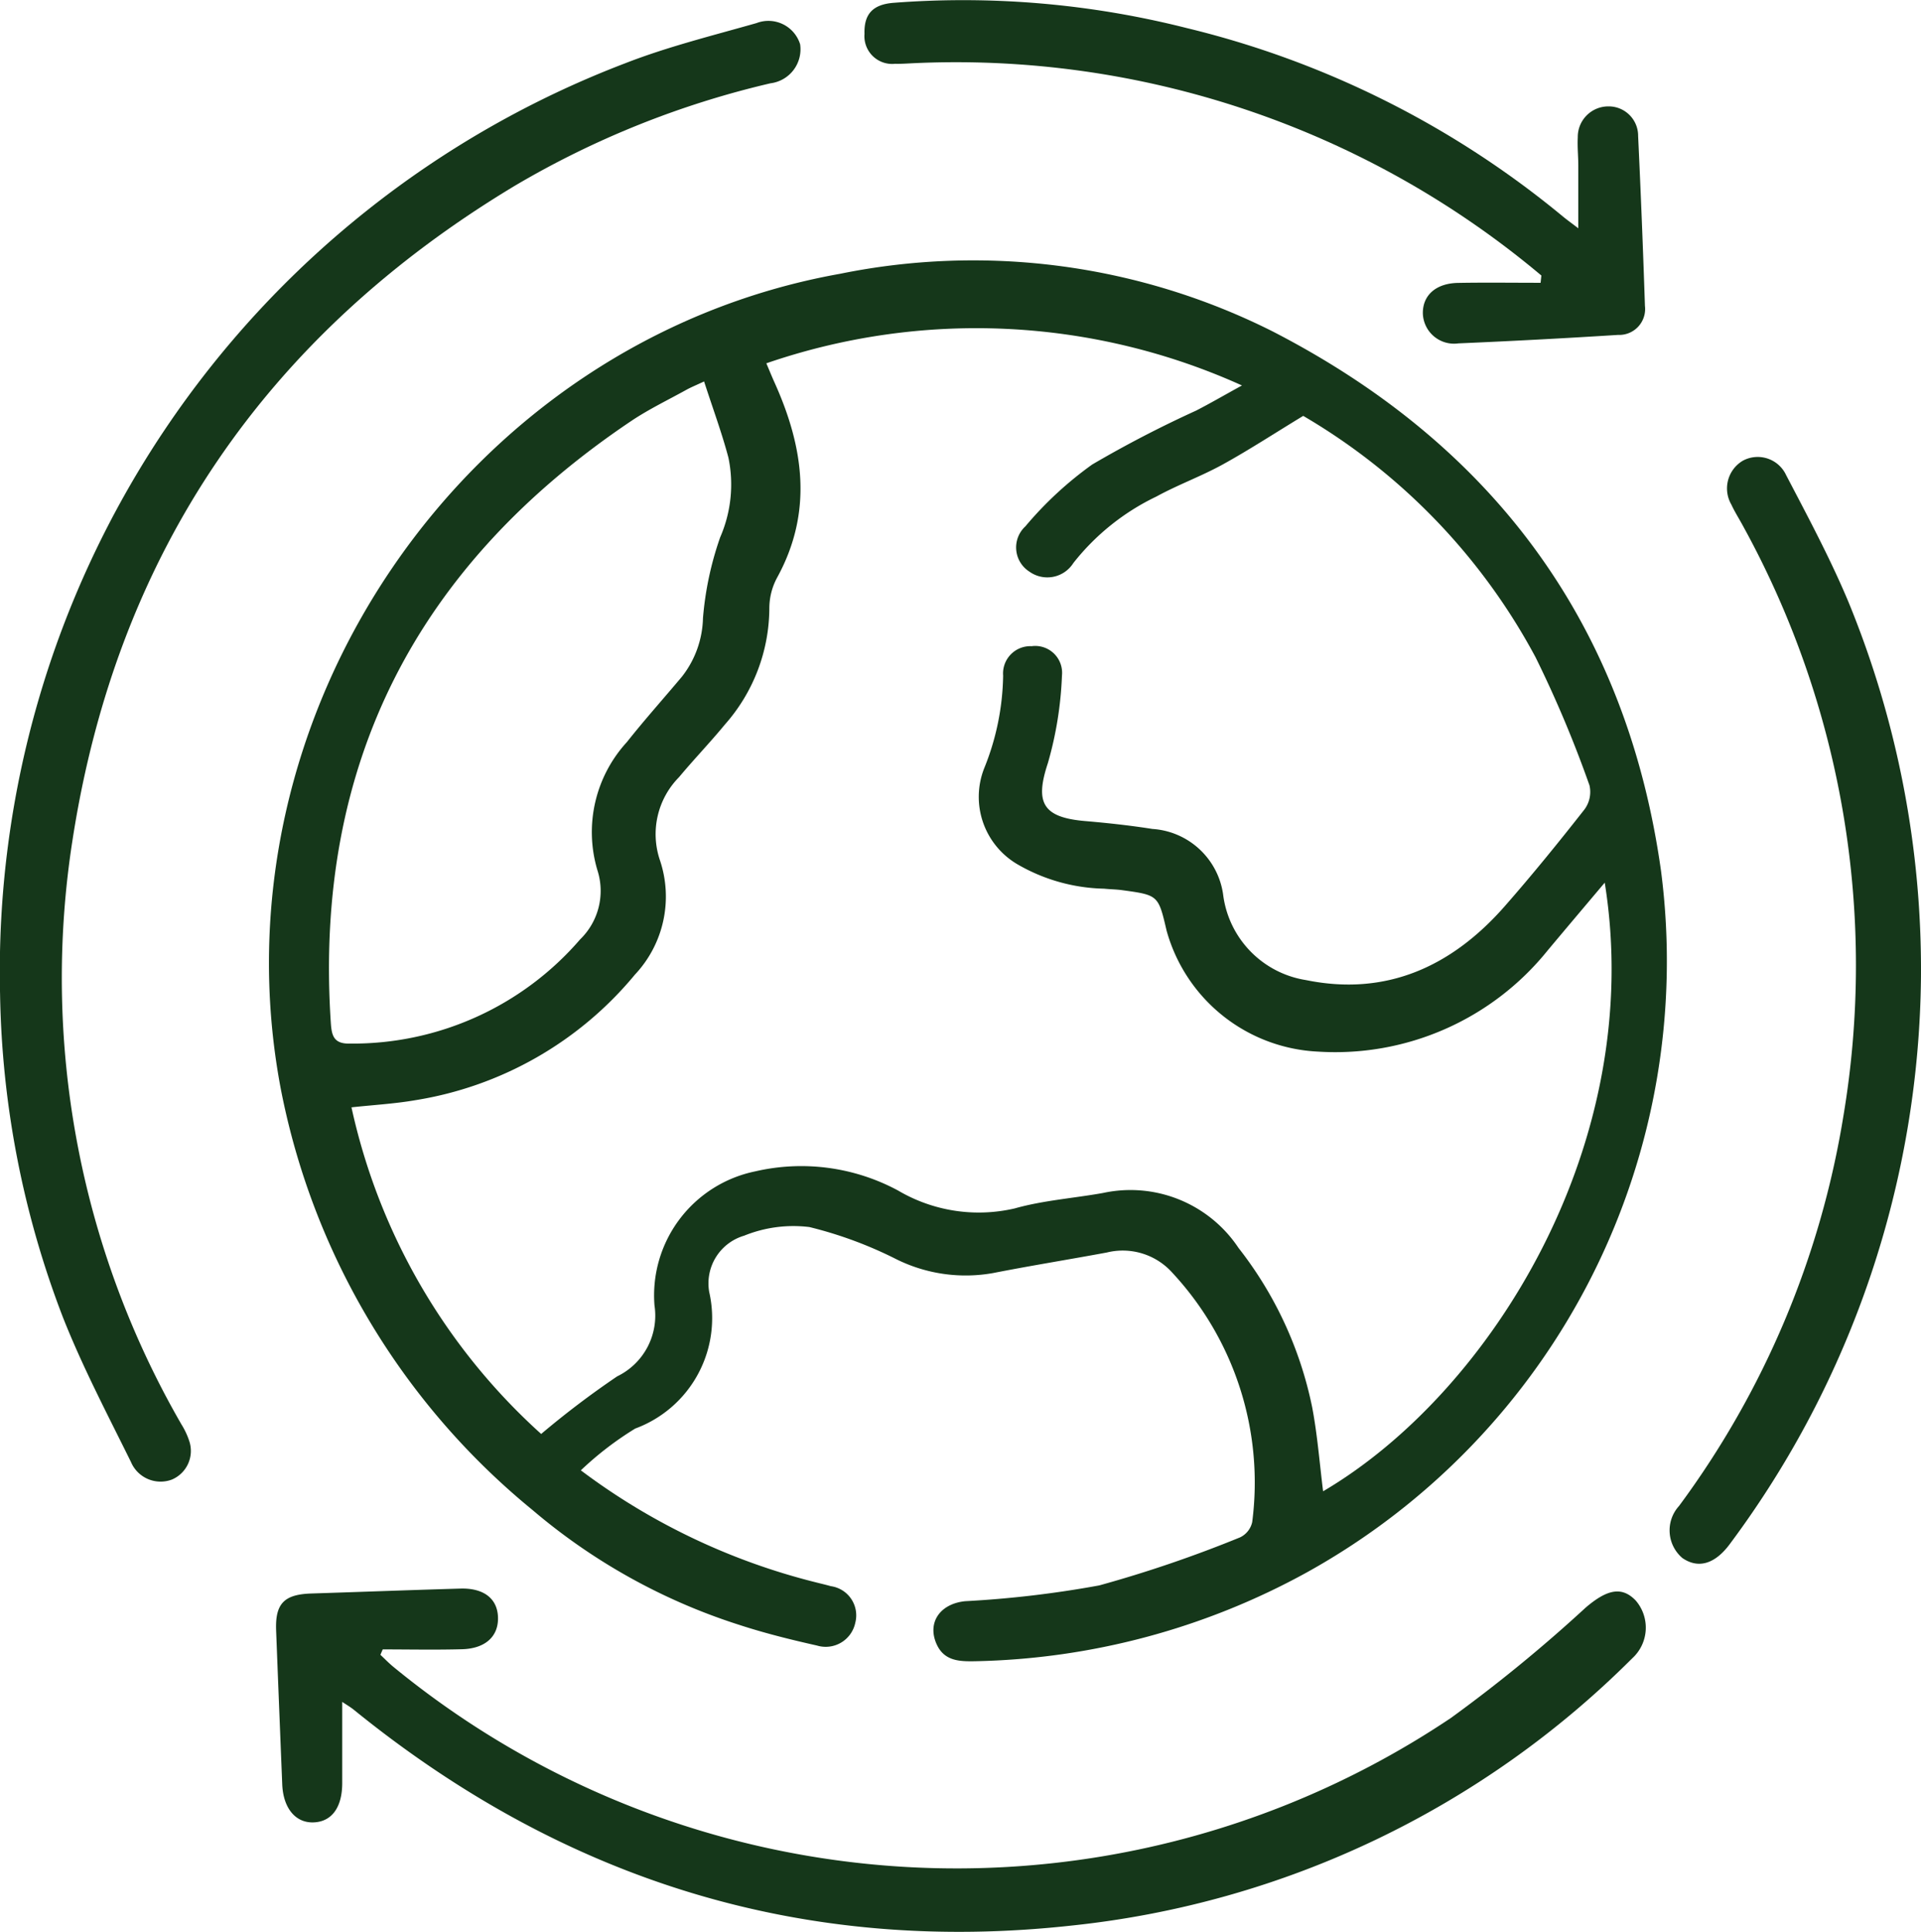 <svg xmlns="http://www.w3.org/2000/svg" width="88" height="88.489" viewBox="0 0 88 88.489">
  <g id="Group_13" data-name="Group 13" transform="translate(0 0)">
    <path id="Path_30" data-name="Path 30" d="M207.574,288.018a29.971,29.971,0,0,0,10.742,5.124c.235.061.473.113.706.181A1.35,1.35,0,0,1,220.146,295a1.384,1.384,0,0,1-1.755,1.043c-1.214-.273-2.427-.574-3.608-.962a27.477,27.477,0,0,1-9.428-5.25,33.048,33.048,0,0,1-11.52-19.252c-3.269-17.136,8.448-34.3,25.608-37.366a30.549,30.549,0,0,1,19.814,2.634c10.078,5.186,16.212,13.383,17.8,24.719A32.014,32.014,0,0,1,240.818,292.7a32.857,32.857,0,0,1-15.188,4.062c-.72.013-1.425-.007-1.77-.808-.42-.976.176-1.825,1.318-1.942a48.2,48.2,0,0,0,6.147-.724,57.606,57.606,0,0,0,6.448-2.2,1.021,1.021,0,0,0,.556-.7,14.109,14.109,0,0,0-3.668-11.431,3.049,3.049,0,0,0-2.994-.916c-1.733.321-3.474.6-5.2.939a7.144,7.144,0,0,1-4.43-.627,18.664,18.664,0,0,0-3.991-1.478,6,6,0,0,0-2.991.395,2.276,2.276,0,0,0-1.6,2.581,5.391,5.391,0,0,1-3.389,6.253A14.877,14.877,0,0,0,207.574,288.018Zm46.9-26.913c-.928,1.1-1.774,2.1-2.611,3.1a12.488,12.488,0,0,1-10.535,4.633,7.571,7.571,0,0,1-6.921-5.541c-.379-1.625-.379-1.627-2.043-1.854-.271-.037-.546-.038-.819-.067a8.238,8.238,0,0,1-3.989-1.128,3.577,3.577,0,0,1-1.509-4.376,11.728,11.728,0,0,0,.872-4.255,1.25,1.25,0,0,1,1.305-1.348,1.23,1.23,0,0,1,1.39,1.342,16.723,16.723,0,0,1-.644,4.009c-.6,1.808-.253,2.492,1.706,2.659,1.03.088,2.06.2,3.081.361a3.5,3.5,0,0,1,3.238,2.99,4.538,4.538,0,0,0,3.8,3.933c3.684.752,6.682-.628,9.1-3.381,1.264-1.44,2.473-2.93,3.656-4.437a1.349,1.349,0,0,0,.229-1.1,53.352,53.352,0,0,0-2.47-5.867,28.234,28.234,0,0,0-10.644-11.058c-1.319.8-2.479,1.56-3.689,2.227-.982.541-2.049.926-3.032,1.465a10.745,10.745,0,0,0-3.81,3.049,1.41,1.41,0,0,1-2.014.392,1.313,1.313,0,0,1-.18-2.076A16.622,16.622,0,0,1,231,241.947a52.332,52.332,0,0,1,4.76-2.469c.647-.332,1.277-.7,2.1-1.151a29.545,29.545,0,0,0-21.788-1.015c.158.373.26.625.372.873,1.336,2.961,1.776,5.925.124,8.938a2.964,2.964,0,0,0-.359,1.393,8.086,8.086,0,0,1-2.035,5.34c-.676.822-1.417,1.59-2.1,2.41a3.714,3.714,0,0,0-.885,3.783,5.219,5.219,0,0,1-1.138,5.264,16.408,16.408,0,0,1-10.07,5.753c-.94.162-1.9.215-2.914.325a28.248,28.248,0,0,0,8.69,14.961,41.173,41.173,0,0,1,3.481-2.638,3.091,3.091,0,0,0,1.71-3.249,5.8,5.8,0,0,1,4.615-6.141,9.349,9.349,0,0,1,6.544.878,7.281,7.281,0,0,0,5.344.819c1.308-.369,2.692-.465,4.038-.706a5.946,5.946,0,0,1,6.215,2.519,17.47,17.47,0,0,1,3.373,7.3c.241,1.269.339,2.564.5,3.844C249.295,284.437,256.387,272.986,254.478,261.1ZM213.22,238.143c-.378.177-.6.266-.808.381-.85.471-1.732.894-2.536,1.434-9.795,6.585-14.544,15.7-13.755,27.57.039.582.137.963.876.943A13.752,13.752,0,0,0,207.54,263.7a3.093,3.093,0,0,0,.793-3.17,6.1,6.1,0,0,1,1.351-5.87c.811-1.024,1.687-2,2.525-3a4.517,4.517,0,0,0,.96-2.679,14.819,14.819,0,0,1,.788-3.7,6.049,6.049,0,0,0,.378-3.646C214.035,240.5,213.623,239.39,213.22,238.143Z" transform="translate(-180.966 -220.671)" fill="#15371a"/>
    <path id="Path_31" data-name="Path 31" d="M197.115,388.521c0,1.272,0,2.495,0,3.718,0,1.093-.462,1.756-1.285,1.8-.84.047-1.418-.637-1.463-1.741q-.143-3.52-.28-7.041c-.048-1.232.36-1.656,1.592-1.7,2.281-.073,4.561-.159,6.843-.226,1.081-.032,1.707.462,1.729,1.324s-.573,1.424-1.646,1.454c-1.211.034-2.423.008-3.635.008l-.106.246c.2.189.394.39.608.564a40.658,40.658,0,0,0,48.434,2.328,68.538,68.538,0,0,0,6.169-5.051c.974-.833,1.655-.993,2.294-.326a1.9,1.9,0,0,1-.159,2.647,42.589,42.589,0,0,1-25.6,12.232c-12.308,1.371-23.283-2.026-32.946-9.861C197.492,388.756,197.29,388.639,197.115,388.521Z" transform="translate(-181.438 -310.568)" fill="#15371a"/>
    <path id="Path_32" data-name="Path 32" d="M163.242,250.39a44.527,44.527,0,0,1,28.642-42.628c1.946-.758,3.993-1.264,6.008-1.838a1.521,1.521,0,0,1,2,.969,1.569,1.569,0,0,1-1.356,1.788,41.6,41.6,0,0,0-11.724,4.7c-11.371,6.84-18.211,16.811-20.247,29.937a40.9,40.9,0,0,0,4.991,26.8,3.457,3.457,0,0,1,.352.751,1.425,1.425,0,0,1-.8,1.769,1.474,1.474,0,0,1-1.87-.808c-1.077-2.183-2.215-4.348-3.109-6.607A43.087,43.087,0,0,1,163.242,250.39Z" transform="translate(-163.239 -204.866)" fill="#15371a"/>
    <path id="Path_33" data-name="Path 33" d="M363.7,279.631a44.136,44.136,0,0,1-8.744,25.975c-.684.934-1.453,1.163-2.184.66a1.661,1.661,0,0,1-.155-2.386,41.054,41.054,0,0,0,7.524-17.829,41.726,41.726,0,0,0-4.595-27.061c-.175-.326-.377-.64-.531-.975a1.474,1.474,0,0,1,.532-2.016,1.435,1.435,0,0,1,1.975.663c1,1.914,2.023,3.822,2.855,5.808A44.315,44.315,0,0,1,363.7,279.631Z" transform="translate(-275.701 -234.901)" fill="#15371a"/>
    <path id="Path_34" data-name="Path 34" d="M293.226,216.077a41.69,41.69,0,0,0-28.866-9.72c-.247.013-.494.028-.741.022a1.271,1.271,0,0,1-1.4-1.371c-.028-.9.374-1.344,1.322-1.421a41.658,41.658,0,0,1,13.418,1.15,42.814,42.814,0,0,1,17.241,8.626c.212.175.437.335.718.551,0-1,0-1.932,0-2.862,0-.433-.047-.867-.024-1.3a1.4,1.4,0,0,1,1.407-1.422,1.348,1.348,0,0,1,1.358,1.358q.183,3.889.312,7.781a1.187,1.187,0,0,1-1.232,1.328q-3.653.231-7.312.388a1.429,1.429,0,0,1-1.63-1.376c-.009-.829.6-1.376,1.613-1.394,1.26-.023,2.521-.005,3.781-.005Z" transform="translate(-222.617 -203.457)" fill="#15371a"/>
  </g>
</svg>
